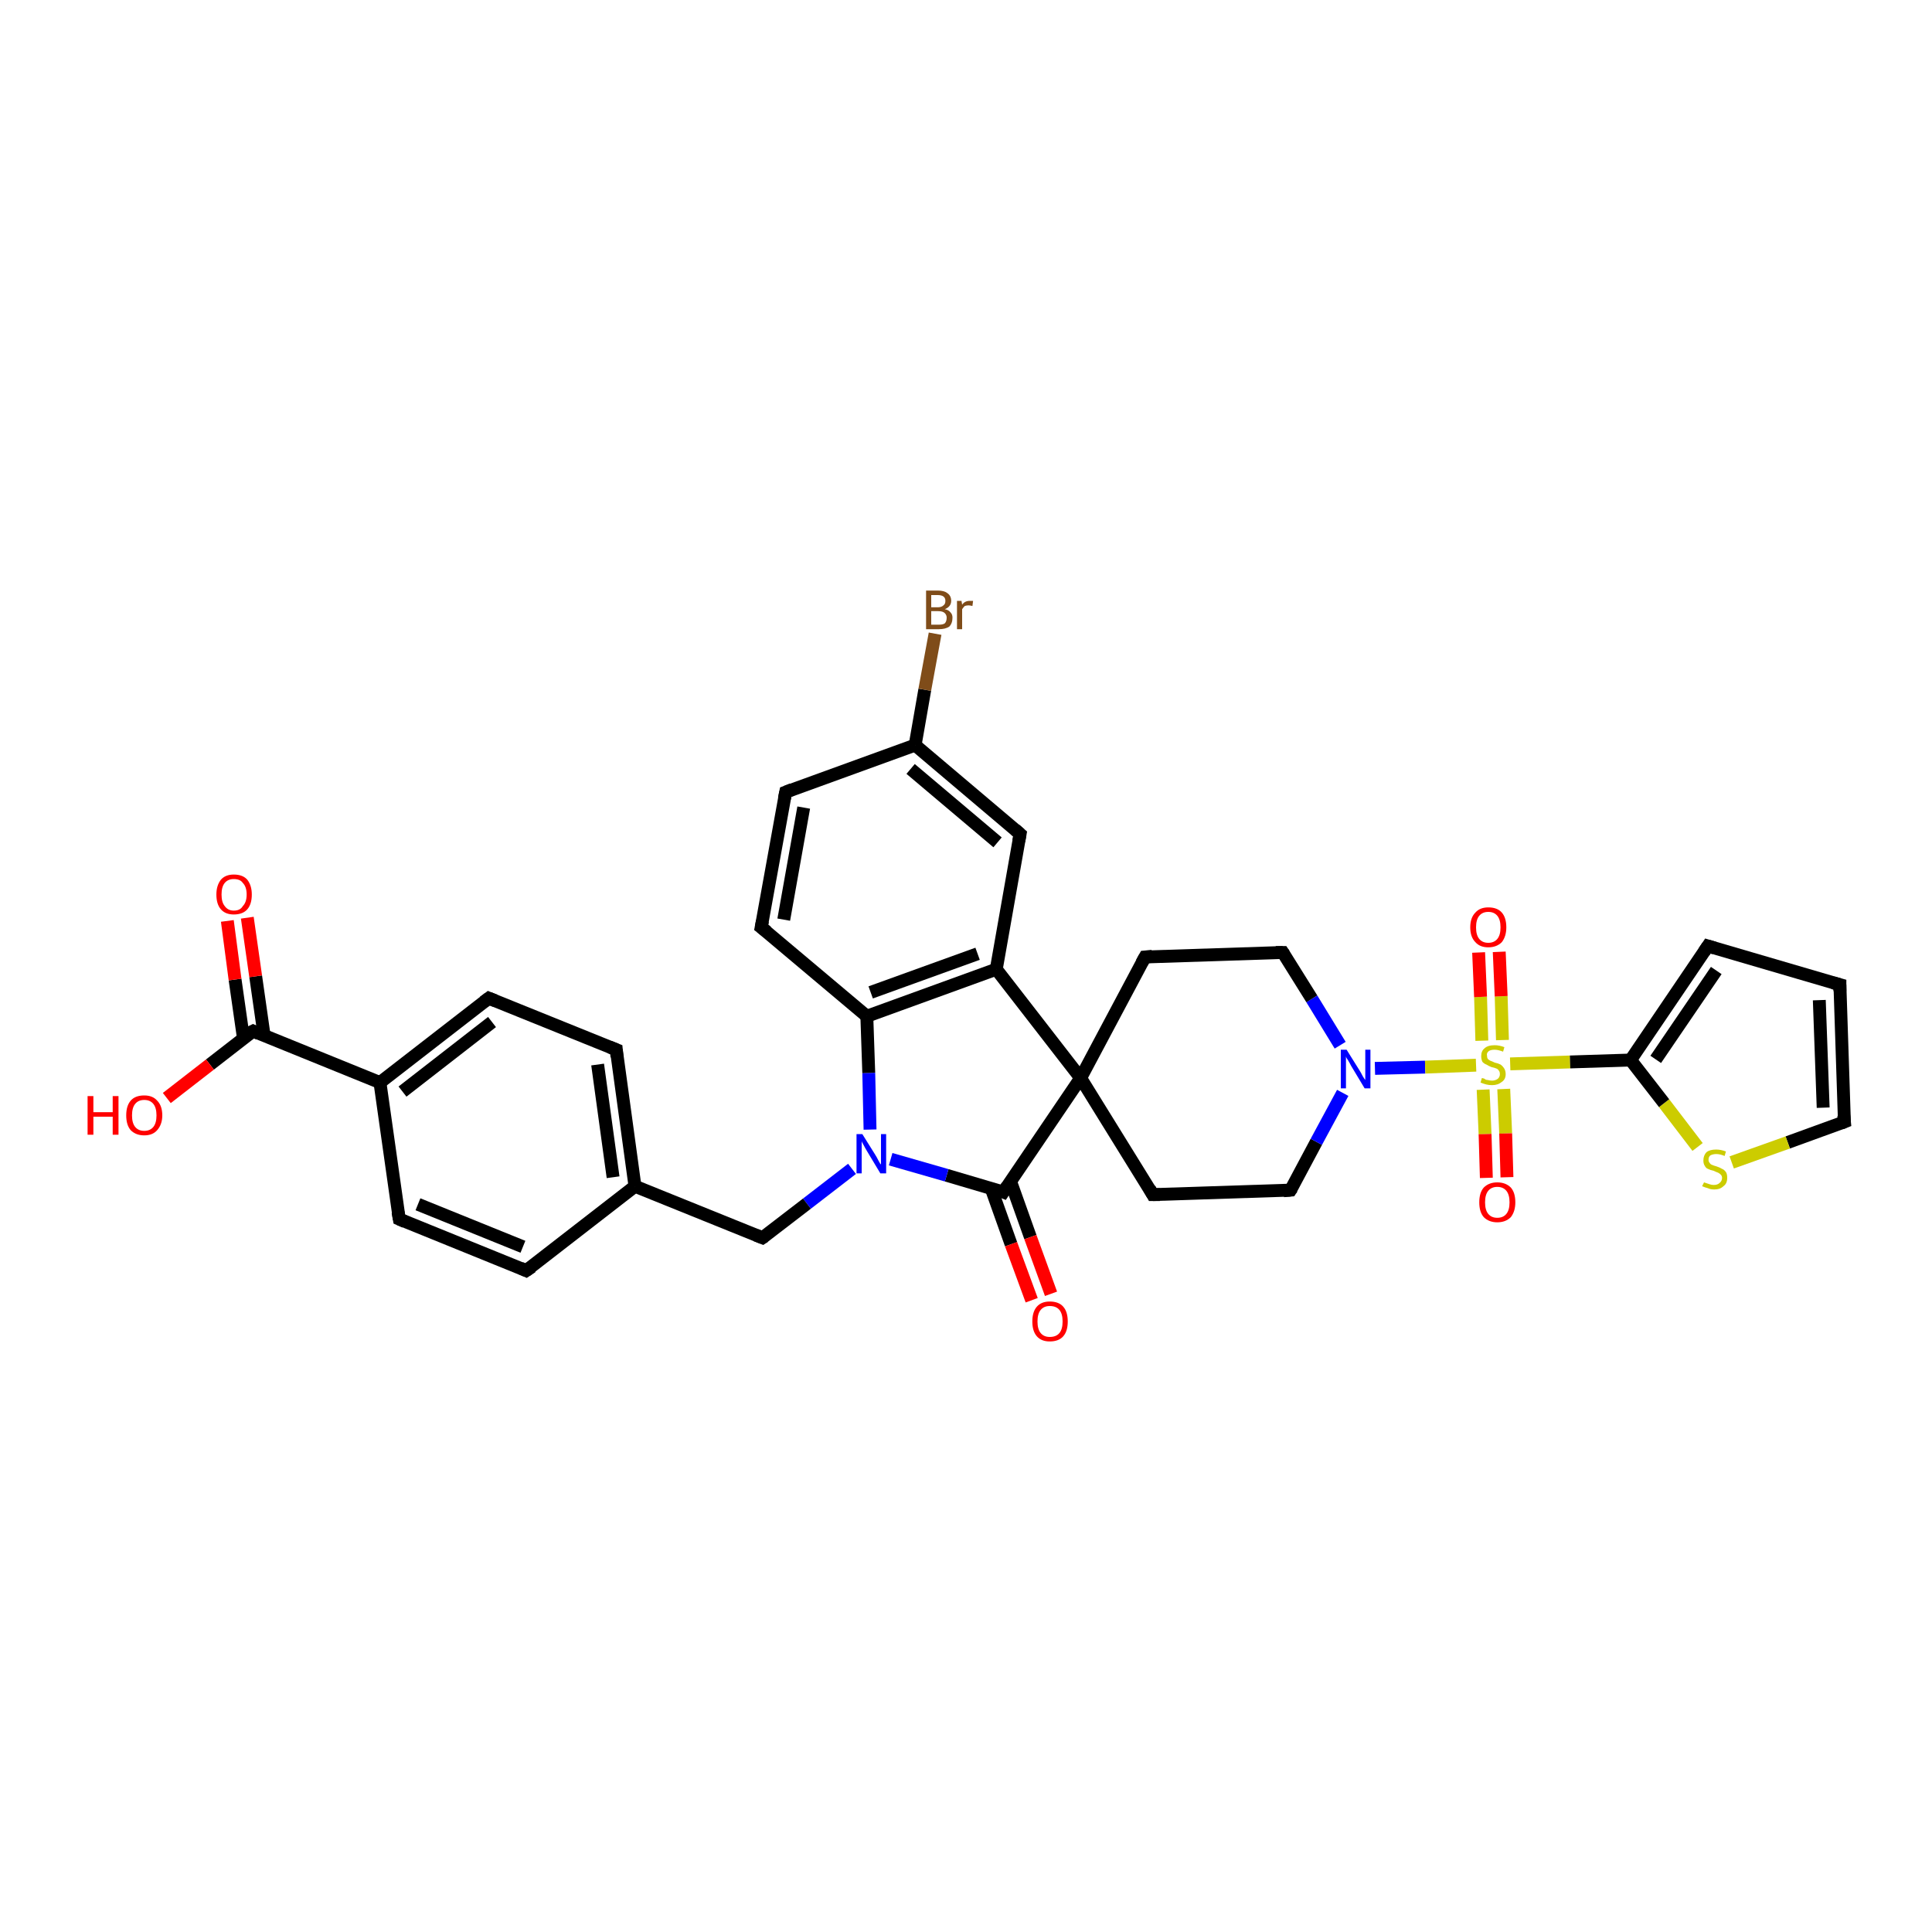 <?xml version='1.0' encoding='iso-8859-1'?>
<svg version='1.1' baseProfile='full'
              xmlns='http://www.w3.org/2000/svg'
                      xmlns:rdkit='http://www.rdkit.org/xml'
                      xmlns:xlink='http://www.w3.org/1999/xlink'
                  xml:space='preserve'
width='300px' height='300px' viewBox='0 0 300 300'>
<!-- END OF HEADER -->
<rect style='opacity:1.0;fill:#FFFFFF;stroke:none' width='300.0' height='300.0' x='0.0' y='0.0'> </rect>
<path class='bond-0 atom-0 atom-1' d='M 167.8,167.4 L 179.0,185.5' style='fill:none;fill-rule:evenodd;stroke:#000000;stroke-width:2.0px;stroke-linecap:butt;stroke-linejoin:miter;stroke-opacity:1' />
<path class='bond-1 atom-1 atom-2' d='M 179.0,185.5 L 200.4,184.8' style='fill:none;fill-rule:evenodd;stroke:#000000;stroke-width:2.0px;stroke-linecap:butt;stroke-linejoin:miter;stroke-opacity:1' />
<path class='bond-2 atom-2 atom-3' d='M 200.4,184.8 L 204.4,177.3' style='fill:none;fill-rule:evenodd;stroke:#000000;stroke-width:2.0px;stroke-linecap:butt;stroke-linejoin:miter;stroke-opacity:1' />
<path class='bond-2 atom-2 atom-3' d='M 204.4,177.3 L 208.5,169.7' style='fill:none;fill-rule:evenodd;stroke:#0000FF;stroke-width:2.0px;stroke-linecap:butt;stroke-linejoin:miter;stroke-opacity:1' />
<path class='bond-3 atom-3 atom-4' d='M 208.1,162.3 L 203.7,155.1' style='fill:none;fill-rule:evenodd;stroke:#0000FF;stroke-width:2.0px;stroke-linecap:butt;stroke-linejoin:miter;stroke-opacity:1' />
<path class='bond-3 atom-3 atom-4' d='M 203.7,155.1 L 199.2,147.9' style='fill:none;fill-rule:evenodd;stroke:#000000;stroke-width:2.0px;stroke-linecap:butt;stroke-linejoin:miter;stroke-opacity:1' />
<path class='bond-4 atom-4 atom-5' d='M 199.2,147.9 L 177.8,148.6' style='fill:none;fill-rule:evenodd;stroke:#000000;stroke-width:2.0px;stroke-linecap:butt;stroke-linejoin:miter;stroke-opacity:1' />
<path class='bond-5 atom-3 atom-6' d='M 213.5,165.9 L 221.3,165.7' style='fill:none;fill-rule:evenodd;stroke:#0000FF;stroke-width:2.0px;stroke-linecap:butt;stroke-linejoin:miter;stroke-opacity:1' />
<path class='bond-5 atom-3 atom-6' d='M 221.3,165.7 L 229.2,165.4' style='fill:none;fill-rule:evenodd;stroke:#CCCC00;stroke-width:2.0px;stroke-linecap:butt;stroke-linejoin:miter;stroke-opacity:1' />
<path class='bond-6 atom-6 atom-7' d='M 234.5,165.2 L 243.8,164.9' style='fill:none;fill-rule:evenodd;stroke:#CCCC00;stroke-width:2.0px;stroke-linecap:butt;stroke-linejoin:miter;stroke-opacity:1' />
<path class='bond-6 atom-6 atom-7' d='M 243.8,164.9 L 253.2,164.6' style='fill:none;fill-rule:evenodd;stroke:#000000;stroke-width:2.0px;stroke-linecap:butt;stroke-linejoin:miter;stroke-opacity:1' />
<path class='bond-7 atom-7 atom-8' d='M 253.2,164.6 L 265.2,146.9' style='fill:none;fill-rule:evenodd;stroke:#000000;stroke-width:2.0px;stroke-linecap:butt;stroke-linejoin:miter;stroke-opacity:1' />
<path class='bond-7 atom-7 atom-8' d='M 257.1,164.5 L 266.5,150.7' style='fill:none;fill-rule:evenodd;stroke:#000000;stroke-width:2.0px;stroke-linecap:butt;stroke-linejoin:miter;stroke-opacity:1' />
<path class='bond-8 atom-8 atom-9' d='M 265.2,146.9 L 285.7,152.9' style='fill:none;fill-rule:evenodd;stroke:#000000;stroke-width:2.0px;stroke-linecap:butt;stroke-linejoin:miter;stroke-opacity:1' />
<path class='bond-9 atom-9 atom-10' d='M 285.7,152.9 L 286.4,174.2' style='fill:none;fill-rule:evenodd;stroke:#000000;stroke-width:2.0px;stroke-linecap:butt;stroke-linejoin:miter;stroke-opacity:1' />
<path class='bond-9 atom-9 atom-10' d='M 282.5,155.3 L 283.1,172.0' style='fill:none;fill-rule:evenodd;stroke:#000000;stroke-width:2.0px;stroke-linecap:butt;stroke-linejoin:miter;stroke-opacity:1' />
<path class='bond-10 atom-10 atom-11' d='M 286.4,174.2 L 277.6,177.4' style='fill:none;fill-rule:evenodd;stroke:#000000;stroke-width:2.0px;stroke-linecap:butt;stroke-linejoin:miter;stroke-opacity:1' />
<path class='bond-10 atom-10 atom-11' d='M 277.6,177.4 L 268.9,180.5' style='fill:none;fill-rule:evenodd;stroke:#CCCC00;stroke-width:2.0px;stroke-linecap:butt;stroke-linejoin:miter;stroke-opacity:1' />
<path class='bond-11 atom-6 atom-12' d='M 233.3,161.5 L 233.1,154.7' style='fill:none;fill-rule:evenodd;stroke:#CCCC00;stroke-width:2.0px;stroke-linecap:butt;stroke-linejoin:miter;stroke-opacity:1' />
<path class='bond-11 atom-6 atom-12' d='M 233.1,154.7 L 232.8,147.8' style='fill:none;fill-rule:evenodd;stroke:#FF0000;stroke-width:2.0px;stroke-linecap:butt;stroke-linejoin:miter;stroke-opacity:1' />
<path class='bond-11 atom-6 atom-12' d='M 230.1,161.6 L 229.9,154.8' style='fill:none;fill-rule:evenodd;stroke:#CCCC00;stroke-width:2.0px;stroke-linecap:butt;stroke-linejoin:miter;stroke-opacity:1' />
<path class='bond-11 atom-6 atom-12' d='M 229.9,154.8 L 229.6,147.9' style='fill:none;fill-rule:evenodd;stroke:#FF0000;stroke-width:2.0px;stroke-linecap:butt;stroke-linejoin:miter;stroke-opacity:1' />
<path class='bond-12 atom-6 atom-13' d='M 230.3,169.2 L 230.6,176.1' style='fill:none;fill-rule:evenodd;stroke:#CCCC00;stroke-width:2.0px;stroke-linecap:butt;stroke-linejoin:miter;stroke-opacity:1' />
<path class='bond-12 atom-6 atom-13' d='M 230.6,176.1 L 230.8,182.9' style='fill:none;fill-rule:evenodd;stroke:#FF0000;stroke-width:2.0px;stroke-linecap:butt;stroke-linejoin:miter;stroke-opacity:1' />
<path class='bond-12 atom-6 atom-13' d='M 233.5,169.1 L 233.8,176.0' style='fill:none;fill-rule:evenodd;stroke:#CCCC00;stroke-width:2.0px;stroke-linecap:butt;stroke-linejoin:miter;stroke-opacity:1' />
<path class='bond-12 atom-6 atom-13' d='M 233.8,176.0 L 234.0,182.8' style='fill:none;fill-rule:evenodd;stroke:#FF0000;stroke-width:2.0px;stroke-linecap:butt;stroke-linejoin:miter;stroke-opacity:1' />
<path class='bond-13 atom-0 atom-14' d='M 167.8,167.4 L 155.8,185.1' style='fill:none;fill-rule:evenodd;stroke:#000000;stroke-width:2.0px;stroke-linecap:butt;stroke-linejoin:miter;stroke-opacity:1' />
<path class='bond-14 atom-14 atom-15' d='M 155.8,185.1 L 147.0,182.5' style='fill:none;fill-rule:evenodd;stroke:#000000;stroke-width:2.0px;stroke-linecap:butt;stroke-linejoin:miter;stroke-opacity:1' />
<path class='bond-14 atom-14 atom-15' d='M 147.0,182.5 L 138.3,180.0' style='fill:none;fill-rule:evenodd;stroke:#0000FF;stroke-width:2.0px;stroke-linecap:butt;stroke-linejoin:miter;stroke-opacity:1' />
<path class='bond-15 atom-15 atom-16' d='M 135.1,175.4 L 134.9,166.6' style='fill:none;fill-rule:evenodd;stroke:#0000FF;stroke-width:2.0px;stroke-linecap:butt;stroke-linejoin:miter;stroke-opacity:1' />
<path class='bond-15 atom-15 atom-16' d='M 134.9,166.6 L 134.6,157.8' style='fill:none;fill-rule:evenodd;stroke:#000000;stroke-width:2.0px;stroke-linecap:butt;stroke-linejoin:miter;stroke-opacity:1' />
<path class='bond-16 atom-16 atom-17' d='M 134.6,157.8 L 154.7,150.5' style='fill:none;fill-rule:evenodd;stroke:#000000;stroke-width:2.0px;stroke-linecap:butt;stroke-linejoin:miter;stroke-opacity:1' />
<path class='bond-16 atom-16 atom-17' d='M 135.2,154.1 L 151.8,148.1' style='fill:none;fill-rule:evenodd;stroke:#000000;stroke-width:2.0px;stroke-linecap:butt;stroke-linejoin:miter;stroke-opacity:1' />
<path class='bond-17 atom-17 atom-18' d='M 154.7,150.5 L 158.4,129.5' style='fill:none;fill-rule:evenodd;stroke:#000000;stroke-width:2.0px;stroke-linecap:butt;stroke-linejoin:miter;stroke-opacity:1' />
<path class='bond-18 atom-18 atom-19' d='M 158.4,129.5 L 142.1,115.7' style='fill:none;fill-rule:evenodd;stroke:#000000;stroke-width:2.0px;stroke-linecap:butt;stroke-linejoin:miter;stroke-opacity:1' />
<path class='bond-18 atom-18 atom-19' d='M 154.9,130.8 L 141.4,119.4' style='fill:none;fill-rule:evenodd;stroke:#000000;stroke-width:2.0px;stroke-linecap:butt;stroke-linejoin:miter;stroke-opacity:1' />
<path class='bond-19 atom-19 atom-20' d='M 142.1,115.7 L 143.6,107.1' style='fill:none;fill-rule:evenodd;stroke:#000000;stroke-width:2.0px;stroke-linecap:butt;stroke-linejoin:miter;stroke-opacity:1' />
<path class='bond-19 atom-19 atom-20' d='M 143.6,107.1 L 145.2,98.4' style='fill:none;fill-rule:evenodd;stroke:#7F4C19;stroke-width:2.0px;stroke-linecap:butt;stroke-linejoin:miter;stroke-opacity:1' />
<path class='bond-20 atom-19 atom-21' d='M 142.1,115.7 L 122.0,123.0' style='fill:none;fill-rule:evenodd;stroke:#000000;stroke-width:2.0px;stroke-linecap:butt;stroke-linejoin:miter;stroke-opacity:1' />
<path class='bond-21 atom-21 atom-22' d='M 122.0,123.0 L 118.2,144.0' style='fill:none;fill-rule:evenodd;stroke:#000000;stroke-width:2.0px;stroke-linecap:butt;stroke-linejoin:miter;stroke-opacity:1' />
<path class='bond-21 atom-21 atom-22' d='M 124.8,125.4 L 121.7,142.8' style='fill:none;fill-rule:evenodd;stroke:#000000;stroke-width:2.0px;stroke-linecap:butt;stroke-linejoin:miter;stroke-opacity:1' />
<path class='bond-22 atom-15 atom-23' d='M 132.3,181.5 L 125.3,186.9' style='fill:none;fill-rule:evenodd;stroke:#0000FF;stroke-width:2.0px;stroke-linecap:butt;stroke-linejoin:miter;stroke-opacity:1' />
<path class='bond-22 atom-15 atom-23' d='M 125.3,186.9 L 118.4,192.2' style='fill:none;fill-rule:evenodd;stroke:#000000;stroke-width:2.0px;stroke-linecap:butt;stroke-linejoin:miter;stroke-opacity:1' />
<path class='bond-23 atom-23 atom-24' d='M 118.4,192.2 L 98.6,184.2' style='fill:none;fill-rule:evenodd;stroke:#000000;stroke-width:2.0px;stroke-linecap:butt;stroke-linejoin:miter;stroke-opacity:1' />
<path class='bond-24 atom-24 atom-25' d='M 98.6,184.2 L 95.7,163.0' style='fill:none;fill-rule:evenodd;stroke:#000000;stroke-width:2.0px;stroke-linecap:butt;stroke-linejoin:miter;stroke-opacity:1' />
<path class='bond-24 atom-24 atom-25' d='M 95.2,182.8 L 92.8,165.3' style='fill:none;fill-rule:evenodd;stroke:#000000;stroke-width:2.0px;stroke-linecap:butt;stroke-linejoin:miter;stroke-opacity:1' />
<path class='bond-25 atom-25 atom-26' d='M 95.7,163.0 L 75.9,155.0' style='fill:none;fill-rule:evenodd;stroke:#000000;stroke-width:2.0px;stroke-linecap:butt;stroke-linejoin:miter;stroke-opacity:1' />
<path class='bond-26 atom-26 atom-27' d='M 75.9,155.0 L 59.0,168.1' style='fill:none;fill-rule:evenodd;stroke:#000000;stroke-width:2.0px;stroke-linecap:butt;stroke-linejoin:miter;stroke-opacity:1' />
<path class='bond-26 atom-26 atom-27' d='M 76.4,158.7 L 62.5,169.5' style='fill:none;fill-rule:evenodd;stroke:#000000;stroke-width:2.0px;stroke-linecap:butt;stroke-linejoin:miter;stroke-opacity:1' />
<path class='bond-27 atom-27 atom-28' d='M 59.0,168.1 L 62.0,189.3' style='fill:none;fill-rule:evenodd;stroke:#000000;stroke-width:2.0px;stroke-linecap:butt;stroke-linejoin:miter;stroke-opacity:1' />
<path class='bond-28 atom-28 atom-29' d='M 62.0,189.3 L 81.7,197.3' style='fill:none;fill-rule:evenodd;stroke:#000000;stroke-width:2.0px;stroke-linecap:butt;stroke-linejoin:miter;stroke-opacity:1' />
<path class='bond-28 atom-28 atom-29' d='M 64.9,187.0 L 81.2,193.6' style='fill:none;fill-rule:evenodd;stroke:#000000;stroke-width:2.0px;stroke-linecap:butt;stroke-linejoin:miter;stroke-opacity:1' />
<path class='bond-29 atom-27 atom-30' d='M 59.0,168.1 L 39.3,160.1' style='fill:none;fill-rule:evenodd;stroke:#000000;stroke-width:2.0px;stroke-linecap:butt;stroke-linejoin:miter;stroke-opacity:1' />
<path class='bond-30 atom-30 atom-31' d='M 41.0,160.7 L 39.7,151.6' style='fill:none;fill-rule:evenodd;stroke:#000000;stroke-width:2.0px;stroke-linecap:butt;stroke-linejoin:miter;stroke-opacity:1' />
<path class='bond-30 atom-30 atom-31' d='M 39.7,151.6 L 38.4,142.5' style='fill:none;fill-rule:evenodd;stroke:#FF0000;stroke-width:2.0px;stroke-linecap:butt;stroke-linejoin:miter;stroke-opacity:1' />
<path class='bond-30 atom-30 atom-31' d='M 37.8,161.2 L 36.5,152.1' style='fill:none;fill-rule:evenodd;stroke:#000000;stroke-width:2.0px;stroke-linecap:butt;stroke-linejoin:miter;stroke-opacity:1' />
<path class='bond-30 atom-30 atom-31' d='M 36.5,152.1 L 35.3,143.0' style='fill:none;fill-rule:evenodd;stroke:#FF0000;stroke-width:2.0px;stroke-linecap:butt;stroke-linejoin:miter;stroke-opacity:1' />
<path class='bond-31 atom-30 atom-32' d='M 39.3,160.1 L 32.6,165.3' style='fill:none;fill-rule:evenodd;stroke:#000000;stroke-width:2.0px;stroke-linecap:butt;stroke-linejoin:miter;stroke-opacity:1' />
<path class='bond-31 atom-30 atom-32' d='M 32.6,165.3 L 25.9,170.5' style='fill:none;fill-rule:evenodd;stroke:#FF0000;stroke-width:2.0px;stroke-linecap:butt;stroke-linejoin:miter;stroke-opacity:1' />
<path class='bond-32 atom-14 atom-33' d='M 153.9,184.5 L 157.0,193.2' style='fill:none;fill-rule:evenodd;stroke:#000000;stroke-width:2.0px;stroke-linecap:butt;stroke-linejoin:miter;stroke-opacity:1' />
<path class='bond-32 atom-14 atom-33' d='M 157.0,193.2 L 160.2,201.9' style='fill:none;fill-rule:evenodd;stroke:#FF0000;stroke-width:2.0px;stroke-linecap:butt;stroke-linejoin:miter;stroke-opacity:1' />
<path class='bond-32 atom-14 atom-33' d='M 156.9,183.4 L 160.0,192.1' style='fill:none;fill-rule:evenodd;stroke:#000000;stroke-width:2.0px;stroke-linecap:butt;stroke-linejoin:miter;stroke-opacity:1' />
<path class='bond-32 atom-14 atom-33' d='M 160.0,192.1 L 163.2,200.9' style='fill:none;fill-rule:evenodd;stroke:#FF0000;stroke-width:2.0px;stroke-linecap:butt;stroke-linejoin:miter;stroke-opacity:1' />
<path class='bond-33 atom-5 atom-0' d='M 177.8,148.6 L 167.8,167.4' style='fill:none;fill-rule:evenodd;stroke:#000000;stroke-width:2.0px;stroke-linecap:butt;stroke-linejoin:miter;stroke-opacity:1' />
<path class='bond-34 atom-11 atom-7' d='M 263.6,178.1 L 258.4,171.3' style='fill:none;fill-rule:evenodd;stroke:#CCCC00;stroke-width:2.0px;stroke-linecap:butt;stroke-linejoin:miter;stroke-opacity:1' />
<path class='bond-34 atom-11 atom-7' d='M 258.4,171.3 L 253.2,164.6' style='fill:none;fill-rule:evenodd;stroke:#000000;stroke-width:2.0px;stroke-linecap:butt;stroke-linejoin:miter;stroke-opacity:1' />
<path class='bond-35 atom-17 atom-0' d='M 154.7,150.5 L 167.8,167.4' style='fill:none;fill-rule:evenodd;stroke:#000000;stroke-width:2.0px;stroke-linecap:butt;stroke-linejoin:miter;stroke-opacity:1' />
<path class='bond-36 atom-22 atom-16' d='M 118.2,144.0 L 134.6,157.8' style='fill:none;fill-rule:evenodd;stroke:#000000;stroke-width:2.0px;stroke-linecap:butt;stroke-linejoin:miter;stroke-opacity:1' />
<path class='bond-37 atom-29 atom-24' d='M 81.7,197.3 L 98.6,184.2' style='fill:none;fill-rule:evenodd;stroke:#000000;stroke-width:2.0px;stroke-linecap:butt;stroke-linejoin:miter;stroke-opacity:1' />
<path d='M 178.5,184.6 L 179.0,185.5 L 180.1,185.5' style='fill:none;stroke:#000000;stroke-width:2.0px;stroke-linecap:butt;stroke-linejoin:miter;stroke-opacity:1;' />
<path d='M 199.3,184.9 L 200.4,184.8 L 200.6,184.5' style='fill:none;stroke:#000000;stroke-width:2.0px;stroke-linecap:butt;stroke-linejoin:miter;stroke-opacity:1;' />
<path d='M 199.4,148.2 L 199.2,147.9 L 198.1,147.9' style='fill:none;stroke:#000000;stroke-width:2.0px;stroke-linecap:butt;stroke-linejoin:miter;stroke-opacity:1;' />
<path d='M 178.9,148.5 L 177.8,148.6 L 177.3,149.5' style='fill:none;stroke:#000000;stroke-width:2.0px;stroke-linecap:butt;stroke-linejoin:miter;stroke-opacity:1;' />
<path d='M 264.6,147.8 L 265.2,146.9 L 266.2,147.2' style='fill:none;stroke:#000000;stroke-width:2.0px;stroke-linecap:butt;stroke-linejoin:miter;stroke-opacity:1;' />
<path d='M 284.6,152.6 L 285.7,152.9 L 285.7,153.9' style='fill:none;stroke:#000000;stroke-width:2.0px;stroke-linecap:butt;stroke-linejoin:miter;stroke-opacity:1;' />
<path d='M 286.3,173.2 L 286.4,174.2 L 285.9,174.4' style='fill:none;stroke:#000000;stroke-width:2.0px;stroke-linecap:butt;stroke-linejoin:miter;stroke-opacity:1;' />
<path d='M 156.4,184.2 L 155.8,185.1 L 155.3,184.9' style='fill:none;stroke:#000000;stroke-width:2.0px;stroke-linecap:butt;stroke-linejoin:miter;stroke-opacity:1;' />
<path d='M 158.2,130.6 L 158.4,129.5 L 157.6,128.8' style='fill:none;stroke:#000000;stroke-width:2.0px;stroke-linecap:butt;stroke-linejoin:miter;stroke-opacity:1;' />
<path d='M 123.0,122.6 L 122.0,123.0 L 121.8,124.0' style='fill:none;stroke:#000000;stroke-width:2.0px;stroke-linecap:butt;stroke-linejoin:miter;stroke-opacity:1;' />
<path d='M 118.4,143.0 L 118.2,144.0 L 119.1,144.7' style='fill:none;stroke:#000000;stroke-width:2.0px;stroke-linecap:butt;stroke-linejoin:miter;stroke-opacity:1;' />
<path d='M 118.7,192.0 L 118.4,192.2 L 117.4,191.8' style='fill:none;stroke:#000000;stroke-width:2.0px;stroke-linecap:butt;stroke-linejoin:miter;stroke-opacity:1;' />
<path d='M 95.8,164.1 L 95.7,163.0 L 94.7,162.6' style='fill:none;stroke:#000000;stroke-width:2.0px;stroke-linecap:butt;stroke-linejoin:miter;stroke-opacity:1;' />
<path d='M 76.9,155.4 L 75.9,155.0 L 75.1,155.6' style='fill:none;stroke:#000000;stroke-width:2.0px;stroke-linecap:butt;stroke-linejoin:miter;stroke-opacity:1;' />
<path d='M 61.8,188.2 L 62.0,189.3 L 62.9,189.7' style='fill:none;stroke:#000000;stroke-width:2.0px;stroke-linecap:butt;stroke-linejoin:miter;stroke-opacity:1;' />
<path d='M 80.8,196.9 L 81.7,197.3 L 82.6,196.7' style='fill:none;stroke:#000000;stroke-width:2.0px;stroke-linecap:butt;stroke-linejoin:miter;stroke-opacity:1;' />
<path d='M 40.2,160.5 L 39.3,160.1 L 38.9,160.3' style='fill:none;stroke:#000000;stroke-width:2.0px;stroke-linecap:butt;stroke-linejoin:miter;stroke-opacity:1;' />
<path class='atom-3' d='M 209.1 163.0
L 211.1 166.2
Q 211.3 166.5, 211.6 167.1
Q 211.9 167.6, 212.0 167.7
L 212.0 163.0
L 212.8 163.0
L 212.8 169.0
L 211.9 169.0
L 209.8 165.5
Q 209.6 165.1, 209.3 164.6
Q 209.0 164.2, 209.0 164.0
L 209.0 169.0
L 208.2 169.0
L 208.2 163.0
L 209.1 163.0
' fill='#0000FF'/>
<path class='atom-6' d='M 230.1 167.4
Q 230.2 167.4, 230.5 167.5
Q 230.7 167.7, 231.0 167.7
Q 231.4 167.8, 231.7 167.8
Q 232.2 167.8, 232.6 167.5
Q 232.9 167.2, 232.9 166.8
Q 232.9 166.4, 232.7 166.2
Q 232.6 166.0, 232.3 165.9
Q 232.1 165.8, 231.6 165.7
Q 231.1 165.5, 230.8 165.3
Q 230.5 165.2, 230.2 164.9
Q 230.0 164.5, 230.0 164.0
Q 230.0 163.2, 230.5 162.8
Q 231.0 162.3, 232.1 162.3
Q 232.8 162.3, 233.6 162.6
L 233.4 163.3
Q 232.6 163.0, 232.1 163.0
Q 231.5 163.0, 231.2 163.2
Q 230.8 163.5, 230.9 163.9
Q 230.9 164.2, 231.0 164.4
Q 231.2 164.6, 231.4 164.7
Q 231.7 164.8, 232.1 165.0
Q 232.6 165.1, 233.0 165.3
Q 233.3 165.5, 233.5 165.8
Q 233.8 166.2, 233.8 166.8
Q 233.8 167.6, 233.2 168.0
Q 232.6 168.5, 231.7 168.5
Q 231.2 168.5, 230.8 168.4
Q 230.4 168.3, 229.9 168.1
L 230.1 167.4
' fill='#CCCC00'/>
<path class='atom-11' d='M 264.6 183.6
Q 264.6 183.6, 264.9 183.7
Q 265.2 183.8, 265.5 183.9
Q 265.8 184.0, 266.1 184.0
Q 266.7 184.0, 267.0 183.7
Q 267.4 183.4, 267.4 182.9
Q 267.4 182.6, 267.2 182.4
Q 267.0 182.2, 266.8 182.1
Q 266.5 182.0, 266.1 181.8
Q 265.6 181.7, 265.2 181.5
Q 264.9 181.4, 264.7 181.0
Q 264.5 180.7, 264.5 180.2
Q 264.5 179.4, 265.0 178.9
Q 265.5 178.5, 266.5 178.5
Q 267.2 178.5, 268.0 178.8
L 267.8 179.5
Q 267.1 179.2, 266.5 179.2
Q 266.0 179.2, 265.6 179.4
Q 265.3 179.6, 265.3 180.1
Q 265.3 180.4, 265.5 180.6
Q 265.6 180.8, 265.9 180.9
Q 266.1 181.0, 266.5 181.1
Q 267.1 181.3, 267.4 181.5
Q 267.7 181.6, 268.0 182.0
Q 268.2 182.3, 268.2 182.9
Q 268.2 183.8, 267.6 184.2
Q 267.1 184.7, 266.2 184.7
Q 265.6 184.7, 265.2 184.5
Q 264.8 184.4, 264.3 184.2
L 264.6 183.6
' fill='#CCCC00'/>
<path class='atom-12' d='M 228.3 144.0
Q 228.3 142.5, 229.1 141.7
Q 229.8 140.9, 231.1 140.9
Q 232.5 140.9, 233.2 141.7
Q 233.9 142.5, 233.9 144.0
Q 233.9 145.4, 233.2 146.3
Q 232.4 147.1, 231.1 147.1
Q 229.8 147.1, 229.1 146.3
Q 228.3 145.5, 228.3 144.0
M 231.1 146.4
Q 232.0 146.4, 232.5 145.8
Q 233.0 145.2, 233.0 144.0
Q 233.0 142.8, 232.5 142.2
Q 232.0 141.6, 231.1 141.6
Q 230.2 141.6, 229.7 142.2
Q 229.2 142.8, 229.2 144.0
Q 229.2 145.2, 229.7 145.8
Q 230.2 146.4, 231.1 146.4
' fill='#FF0000'/>
<path class='atom-13' d='M 229.7 186.7
Q 229.7 185.2, 230.4 184.4
Q 231.2 183.6, 232.5 183.6
Q 233.8 183.6, 234.6 184.4
Q 235.3 185.2, 235.3 186.7
Q 235.3 188.1, 234.6 189.0
Q 233.8 189.8, 232.5 189.8
Q 231.2 189.8, 230.4 189.0
Q 229.7 188.2, 229.7 186.7
M 232.5 189.1
Q 233.4 189.1, 233.9 188.5
Q 234.4 187.9, 234.4 186.7
Q 234.4 185.5, 233.9 184.9
Q 233.4 184.3, 232.5 184.3
Q 231.6 184.3, 231.1 184.9
Q 230.6 185.5, 230.6 186.7
Q 230.6 187.9, 231.1 188.5
Q 231.6 189.1, 232.5 189.1
' fill='#FF0000'/>
<path class='atom-15' d='M 133.9 176.1
L 135.9 179.3
Q 136.1 179.6, 136.4 180.2
Q 136.7 180.8, 136.8 180.8
L 136.8 176.1
L 137.6 176.1
L 137.6 182.2
L 136.7 182.2
L 134.6 178.7
Q 134.3 178.2, 134.1 177.8
Q 133.8 177.3, 133.8 177.2
L 133.8 182.2
L 133.0 182.2
L 133.0 176.1
L 133.9 176.1
' fill='#0000FF'/>
<path class='atom-20' d='M 146.7 94.6
Q 147.3 94.7, 147.6 95.1
Q 147.9 95.4, 147.9 95.9
Q 147.9 96.8, 147.4 97.3
Q 146.8 97.7, 145.8 97.7
L 143.8 97.7
L 143.8 91.7
L 145.6 91.7
Q 146.6 91.7, 147.1 92.1
Q 147.7 92.5, 147.7 93.3
Q 147.7 94.2, 146.7 94.6
M 144.6 92.4
L 144.6 94.3
L 145.6 94.3
Q 146.2 94.3, 146.5 94.0
Q 146.8 93.8, 146.8 93.3
Q 146.8 92.4, 145.6 92.4
L 144.6 92.4
M 145.8 97.0
Q 146.4 97.0, 146.7 96.8
Q 147.0 96.5, 147.0 95.9
Q 147.0 95.5, 146.7 95.2
Q 146.4 94.9, 145.7 94.9
L 144.6 94.9
L 144.6 97.0
L 145.8 97.0
' fill='#7F4C19'/>
<path class='atom-20' d='M 149.3 93.3
L 149.4 93.9
Q 149.8 93.3, 150.6 93.3
Q 150.8 93.3, 151.1 93.3
L 151.0 94.1
Q 150.6 94.0, 150.4 94.0
Q 150.1 94.0, 149.8 94.1
Q 149.6 94.3, 149.4 94.6
L 149.4 97.7
L 148.6 97.7
L 148.6 93.3
L 149.3 93.3
' fill='#7F4C19'/>
<path class='atom-31' d='M 33.6 138.9
Q 33.6 137.5, 34.3 136.6
Q 35.0 135.8, 36.3 135.8
Q 37.7 135.8, 38.4 136.6
Q 39.1 137.5, 39.1 138.9
Q 39.1 140.4, 38.4 141.2
Q 37.7 142.0, 36.3 142.0
Q 35.0 142.0, 34.3 141.2
Q 33.6 140.4, 33.6 138.9
M 36.3 141.4
Q 37.3 141.4, 37.7 140.7
Q 38.3 140.1, 38.3 138.9
Q 38.3 137.7, 37.7 137.1
Q 37.3 136.5, 36.3 136.5
Q 35.4 136.5, 34.9 137.1
Q 34.4 137.7, 34.4 138.9
Q 34.4 140.1, 34.9 140.7
Q 35.4 141.4, 36.3 141.4
' fill='#FF0000'/>
<path class='atom-32' d='M 13.6 170.2
L 14.5 170.2
L 14.5 172.7
L 17.5 172.7
L 17.5 170.2
L 18.4 170.2
L 18.4 176.2
L 17.5 176.2
L 17.5 173.4
L 14.5 173.4
L 14.5 176.2
L 13.6 176.2
L 13.6 170.2
' fill='#FF0000'/>
<path class='atom-32' d='M 19.6 173.2
Q 19.6 171.7, 20.3 170.9
Q 21.0 170.1, 22.4 170.1
Q 23.7 170.1, 24.4 170.9
Q 25.2 171.7, 25.2 173.2
Q 25.2 174.6, 24.4 175.5
Q 23.7 176.3, 22.4 176.3
Q 21.1 176.3, 20.3 175.5
Q 19.6 174.7, 19.6 173.2
M 22.4 175.6
Q 23.3 175.6, 23.8 175.0
Q 24.3 174.4, 24.3 173.2
Q 24.3 172.0, 23.8 171.4
Q 23.3 170.8, 22.4 170.8
Q 21.5 170.8, 21.0 171.4
Q 20.5 172.0, 20.5 173.2
Q 20.5 174.4, 21.0 175.0
Q 21.5 175.6, 22.4 175.6
' fill='#FF0000'/>
<path class='atom-33' d='M 160.3 205.2
Q 160.3 203.7, 161.0 202.9
Q 161.7 202.1, 163.0 202.1
Q 164.4 202.1, 165.1 202.9
Q 165.8 203.7, 165.8 205.2
Q 165.8 206.7, 165.1 207.5
Q 164.4 208.3, 163.0 208.3
Q 161.7 208.3, 161.0 207.5
Q 160.3 206.7, 160.3 205.2
M 163.0 207.6
Q 164.0 207.6, 164.5 207.0
Q 165.0 206.4, 165.0 205.2
Q 165.0 204.0, 164.5 203.4
Q 164.0 202.8, 163.0 202.8
Q 162.1 202.8, 161.6 203.4
Q 161.1 204.0, 161.1 205.2
Q 161.1 206.4, 161.6 207.0
Q 162.1 207.6, 163.0 207.6
' fill='#FF0000'/>
</svg>

